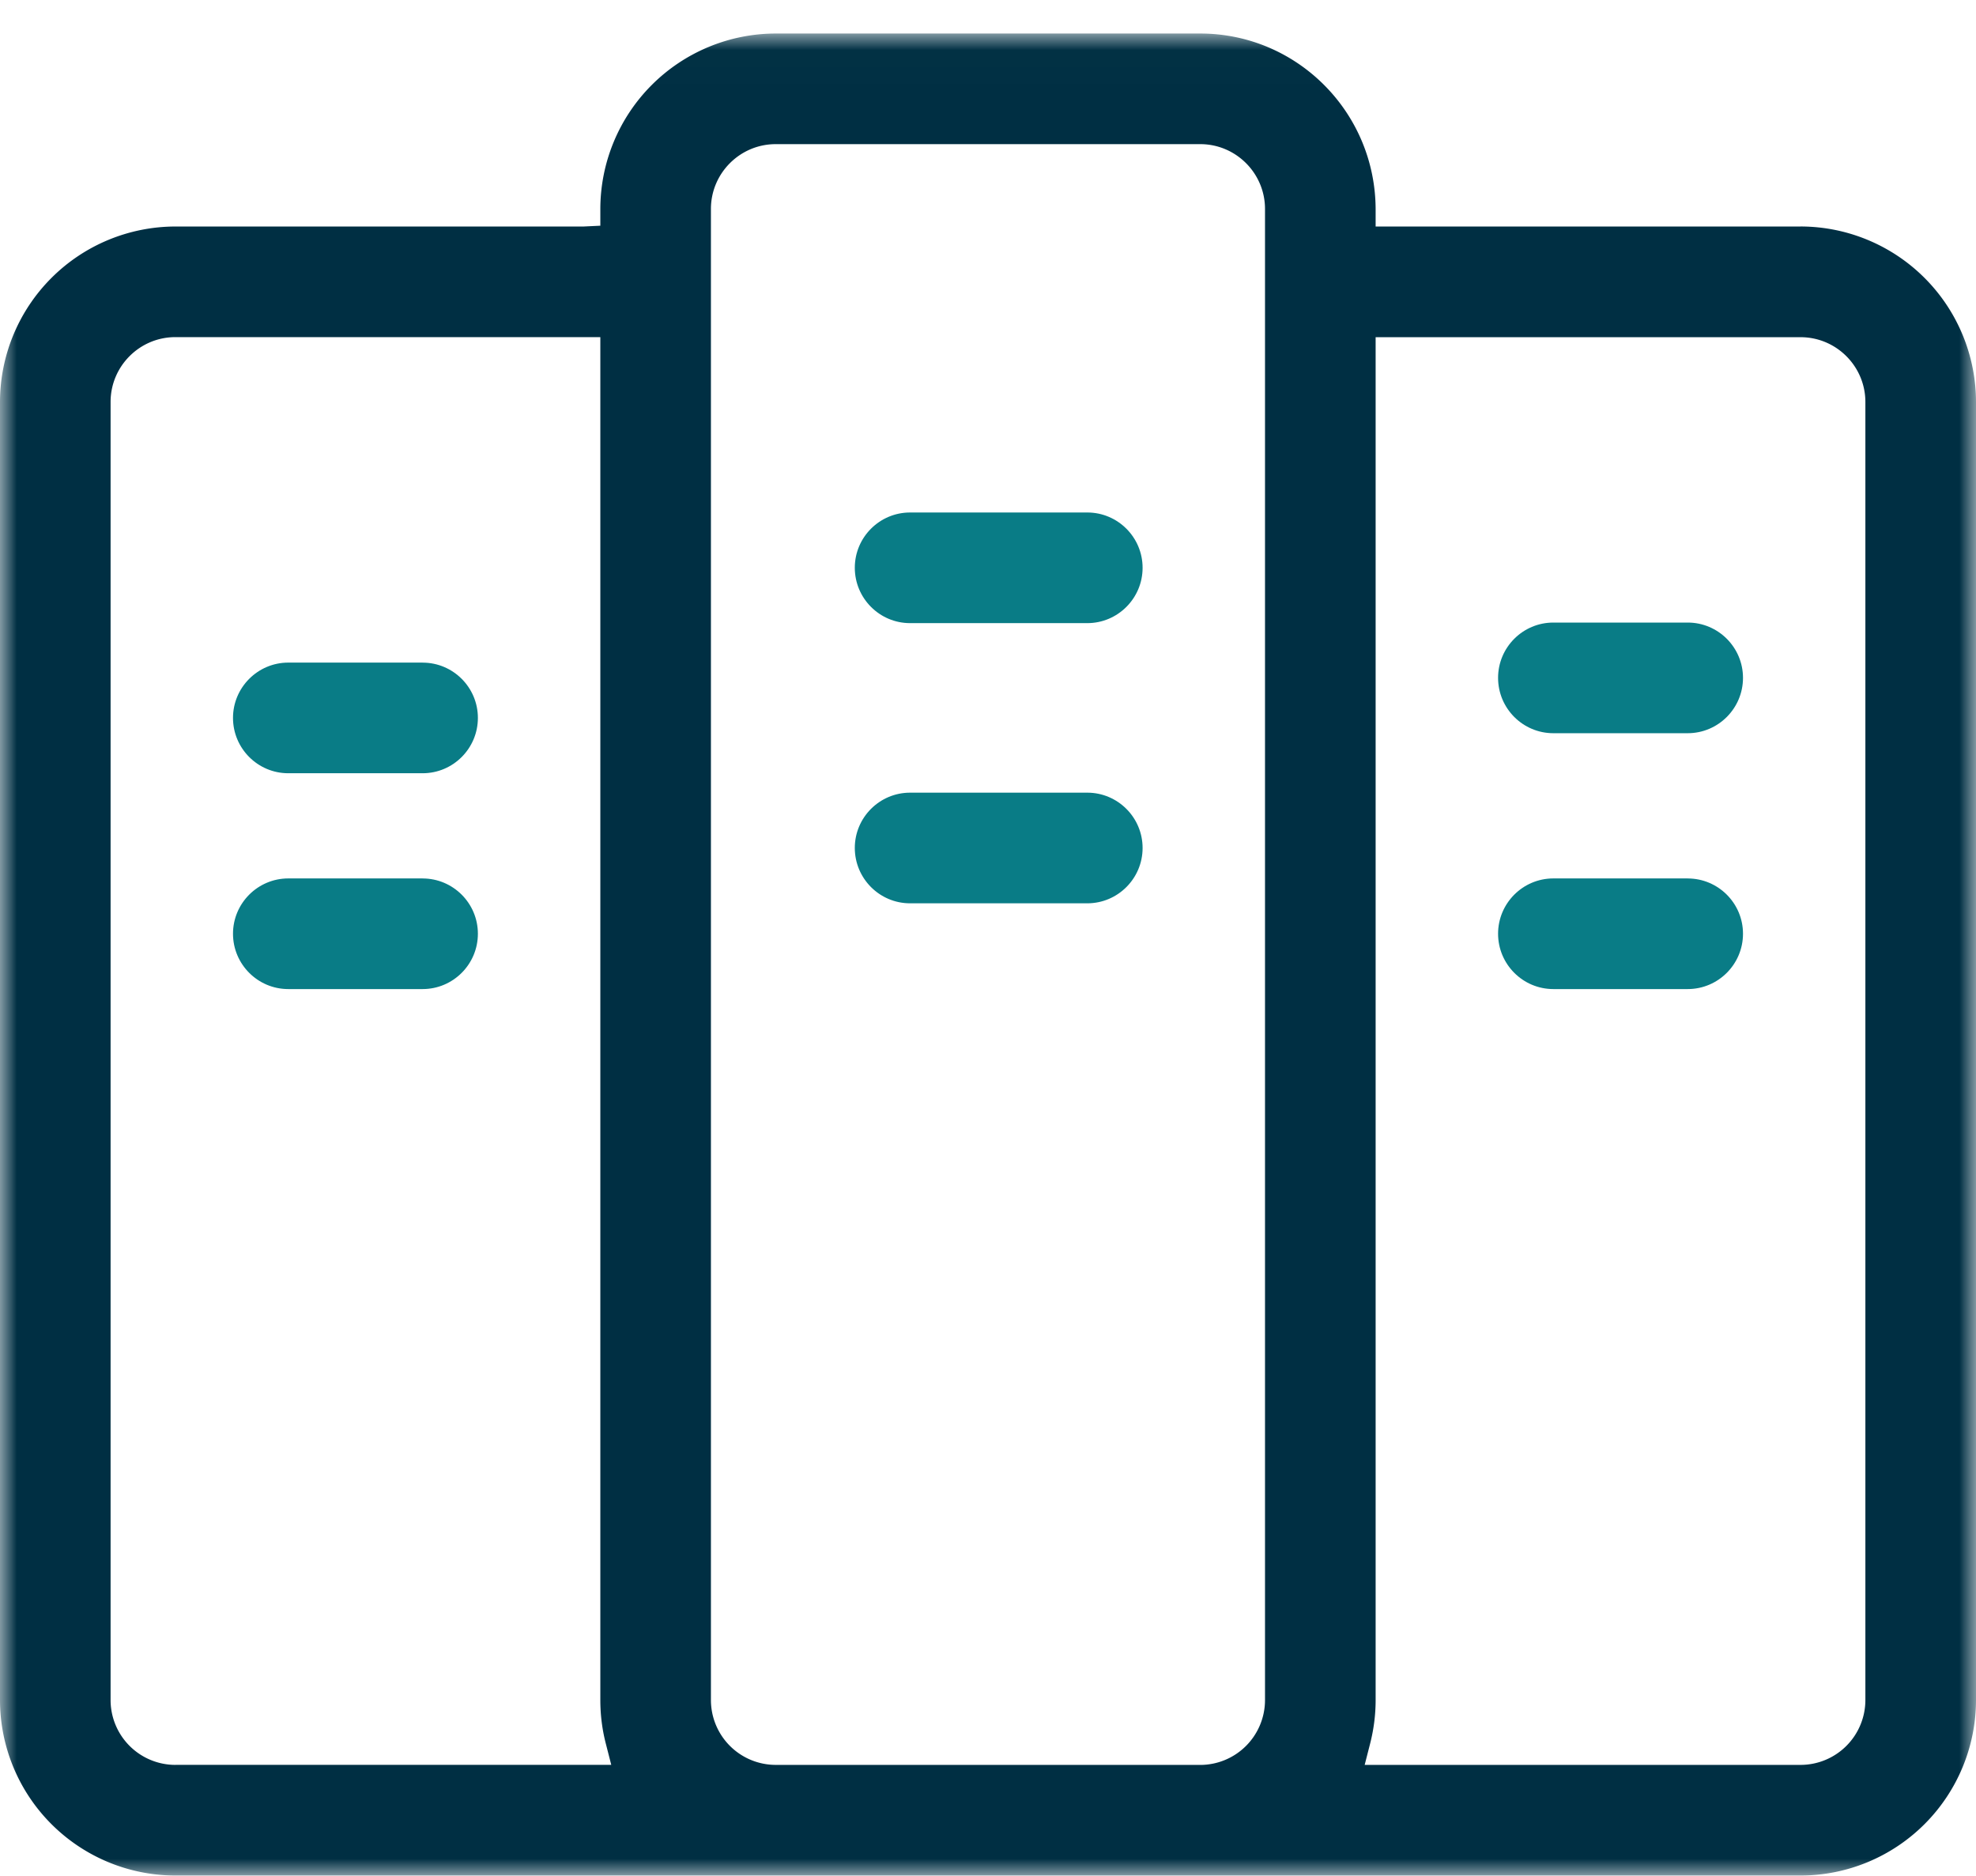 <svg xmlns="http://www.w3.org/2000/svg" xmlns:xlink="http://www.w3.org/1999/xlink" width="59" height="56" viewBox="0 0 59 56">
    <defs>
        <path id="a" d="M0 .012h59V55H0z"/>
    </defs>
    <g fill="none" fill-rule="evenodd">
        <path fill="#097C86" d="M32.465 15.299h-5.292c-.91 0-1.65.74-1.65 1.65 0 .912.74 1.653 1.65 1.653h5.292c.91 0 1.651-.741 1.651-1.652 0-.91-.74-1.651-1.65-1.651M32.465 23.663h-5.292c-.91 0-1.65.74-1.65 1.65 0 .912.74 1.653 1.65 1.653h5.292c.91 0 1.651-.741 1.651-1.652 0-.91-.74-1.651-1.65-1.651M12.619 19.78H8.608c-.91 0-1.651.741-1.651 1.651 0 .911.74 1.652 1.65 1.652h4.012c.91 0 1.65-.74 1.65-1.652 0-.91-.74-1.65-1.65-1.65M12.619 26.223H8.608c-.91 0-1.651.741-1.651 1.651 0 .911.74 1.652 1.65 1.652h4.012c.91 0 1.65-.74 1.65-1.652 0-.91-.74-1.65-1.65-1.65"/>
        <g transform="translate(0 .989)">
            <mask id="b" fill="#fff">
                <use xlink:href="#a"/>
            </mask>
            <path fill="#002F43" d="M55.697 49.763a1.937 1.937 0 0 1-1.935 1.934H40.747l.16-.625c.11-.427.167-.867.167-1.31V9.077h12.688c1.067 0 1.935.868 1.935 1.935v38.752zm-17.926 0a1.937 1.937 0 0 1-1.934 1.935l-12.675-.001a1.937 1.937 0 0 1-1.935-1.934V5.249c0-1.067.868-1.935 1.935-1.935h12.675c1.066 0 1.934.868 1.934 1.935v44.514zM5.236 51.697a1.937 1.937 0 0 1-1.934-1.934V11.01c0-1.067.868-1.935 1.934-1.935h12.689v40.687c0 .442.055.882.166 1.309l.16.625H5.237zM53.762 5.773H41.074v-.5c0-2.912-2.35-5.261-5.237-5.261H23.162a5.243 5.243 0 0 0-5.237 5.237v.5l-.5.024H5.235A5.243 5.243 0 0 0 0 11.01v38.752A5.242 5.242 0 0 0 5.236 55h48.526A5.243 5.243 0 0 0 59 49.763V11.01a5.244 5.244 0 0 0-5.238-5.238z" mask="url(#b)"/>
        </g>
        <path fill="#097C86" d="M50.391 18.585H46.38c-.91 0-1.65.74-1.65 1.65 0 .912.74 1.653 1.65 1.653h4.012c.91 0 1.651-.741 1.651-1.652 0-.91-.74-1.651-1.65-1.651M50.391 26.223H46.38c-.91 0-1.65.741-1.65 1.651 0 .911.74 1.652 1.65 1.652h4.012c.91 0 1.651-.74 1.651-1.652 0-.91-.74-1.65-1.65-1.65"/>
    </g>
</svg>

